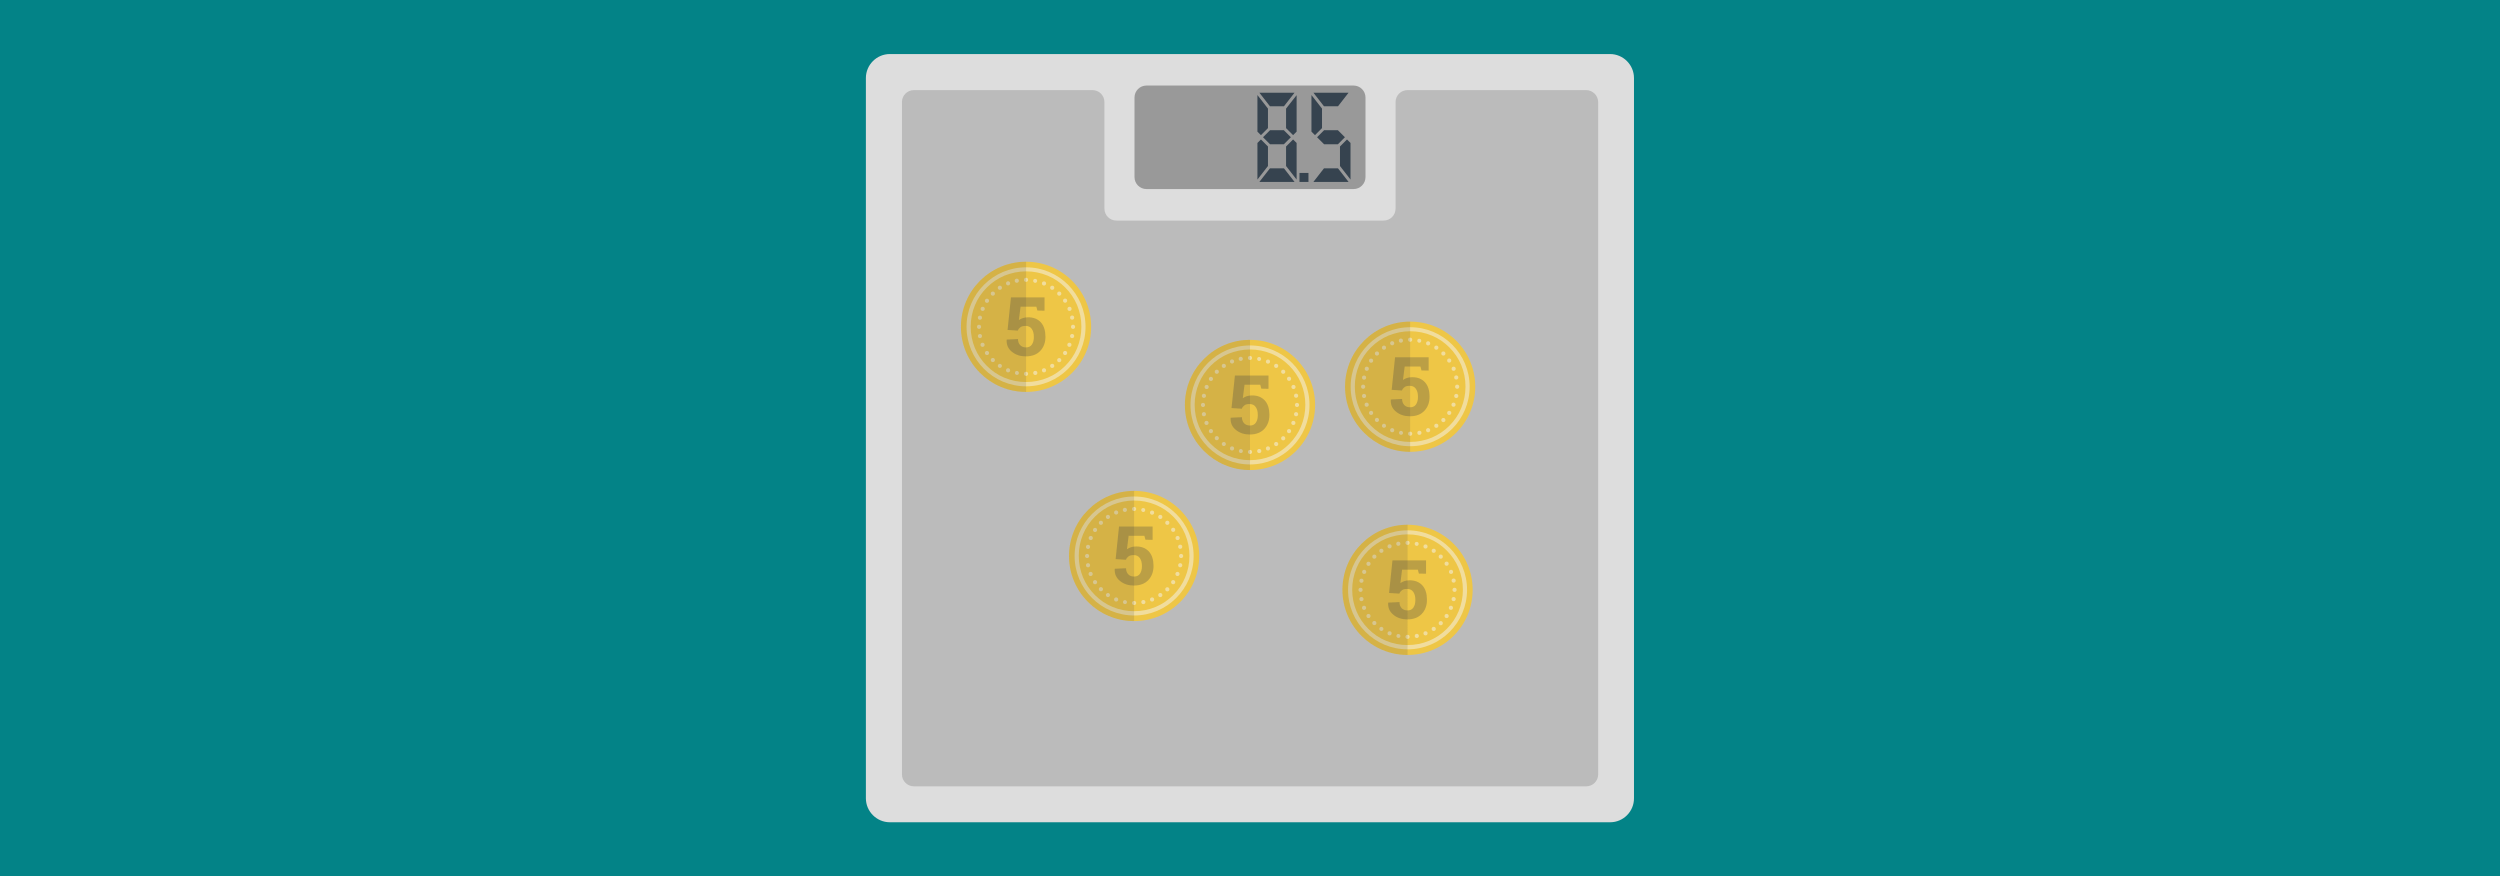 <svg xmlns="http://www.w3.org/2000/svg" viewBox="0 0 1920 673" xml:space="preserve"><style>.st5{fill:#eec646}.st6{fill:#f1dd9d}.st7,.st8{opacity:.3;fill:#444;enable-background:new}.st8{opacity:.15}</style><path fill="#038387" d="M0 0h1920v673H0z"/><path d="M1236.6 631.5H683.4c-10.1 0-18.4-8.3-18.4-18.4V59.9c0-10.1 8.3-18.4 18.4-18.4h553.1c10.1 0 18.4 8.3 18.4 18.4V613c.1 10.2-8.2 18.5-18.3 18.5z" fill="#ddd"/><path d="M1218.1 69.2H1081c-5.1 0-9.2 4.1-9.2 9.2v81.8c0 5.1-4.1 9.2-9.2 9.2H857.4c-5.1 0-9.2-4.1-9.2-9.2V78.4c0-5.1-4.1-9.2-9.2-9.2H701.9c-5.1 0-9.2 4.1-9.2 9.2v516.3c0 5.1 4.1 9.2 9.2 9.2h516.3c5.1 0 9.2-4.1 9.2-9.2V78.4c-.1-5.1-4.2-9.2-9.3-9.2z" fill="#bbb"/><path d="M1039.5 145.2h-159c-5.1 0-9.2-4.1-9.2-9.2V74.9c0-5.1 4.1-9.2 9.2-9.2h159c5.1 0 9.2 4.1 9.2 9.2V136c0 5.1-4.1 9.2-9.2 9.2z" fill="#999"/><path d="m973.8 112.5-5.4-5.4-2.7 2.7v28.1l8.1-10.4v-15zm0-14.1v-15L965.7 73v28.1l2.7 2.7 5.4-5.4zm6.9-16.8h5.4l8.1-10.4h-27l8.1 10.4h5.4zm-5.3 18.4-5.4 5.4 5.4 5.4H986l5.4-5.4-5.4-5.4h-10.6zm5.3 29.3h-5.4l-8.1 10.4h27l-8.1-10.4h-5.4zm7-16.8v15l8.1 10.4v-28.1l-2.7-2.7-5.4 5.4zm0-29.1v15l5.4 5.4 2.7-2.7v-28l-8.1 10.3zm27.6 15v-15l-8.1-10.4v28.1l2.7 2.7 5.4-5.4zm6.9-16.8h5.4l8.1-10.4h-27l8.1 10.4h5.4zm-5.3 18.4-5.4 5.4 5.4 5.4h10.6l5.4-5.4-5.4-5.4h-10.6zm5.3 29.3h-5.4l-8.1 10.4h27l-8.1-10.4h-5.4zm6.9-16.8v15l8.1 10.4v-28.1l-2.7-2.7-5.4 5.4zM998 132.8h6.9v6.9H998v-6.9z" fill="#36434f"/><circle class="st5" cx="788" cy="251" r="50"/><path class="st6" d="M788 208.4c5.7 0 11.3 1.1 16.6 3.3 5.1 2.1 9.6 5.2 13.5 9.1s7 8.5 9.1 13.5c2.2 5.3 3.3 10.8 3.3 16.6s-1.1 11.3-3.3 16.6c-2.1 5.1-5.2 9.6-9.1 13.5s-8.5 7-13.5 9.1c-5.3 2.2-10.8 3.3-16.6 3.3s-11.3-1.1-16.6-3.3c-5.1-2.1-9.6-5.2-13.5-9.1s-7-8.5-9.1-13.5c-2.2-5.3-3.3-10.8-3.3-16.6s1.1-11.3 3.3-16.6c2.1-5.1 5.2-9.6 9.1-13.5s8.5-7 13.5-9.1c5.3-2.1 10.9-3.3 16.6-3.3m0-3.1c-25.2 0-45.7 20.5-45.7 45.7s20.5 45.7 45.7 45.7 45.7-20.5 45.7-45.7-20.5-45.7-45.7-45.7z"/><path class="st7" d="m796.7 238.5-.8-3h-12.1l-1.3 10.3c.8-.6 1.9-1.1 3-1.5s2.5-.6 3.9-.6c4.3-.1 7.6 1.3 10 3.9 2.4 2.7 3.5 6.4 3.5 11.1 0 4.3-1.3 7.9-3.9 10.7s-6.3 4.3-11.2 4.3c-4.1 0-7.6-1.1-10.5-3.4s-4.4-5.3-4.2-9.3l.1-.2 8.6-.4c0 2 .6 3.5 1.7 4.7 1.1 1.1 2.6 1.7 4.4 1.7 2.1 0 3.6-.7 4.6-2.2 1-1.5 1.5-3.4 1.5-5.8 0-2.6-.5-4.6-1.6-6.2s-2.7-2.3-4.8-2.3c-1.7 0-3 .3-3.9 1s-1.6 1.5-2 2.6l-7.9-.5 2.6-25h25.8v10.2l-5.5-.1z"/><circle class="st6" cx="762.5" cy="225.5" r="1.6"/><circle class="st6" cx="758" cy="231" r="1.6"/><circle class="st6" cx="774.2" cy="284.4" r="1.6"/><circle class="st6" cx="758" cy="271.1" r="1.6"/><path class="st6" d="M774.8 219.1c.8-.3 1.2-1.3.9-2.1s-1.3-1.2-2.1-.9-1.2 1.3-.9 2.1 1.3 1.2 2.1.9zm-6 60.6c-.7-.5-1.7-.3-2.2.4-.5.7-.3 1.7.4 2.2.7.5 1.7.3 2.2-.4.5-.7.3-1.7-.4-2.2z"/><circle class="st6" cx="767.9" cy="221" r="1.6"/><circle class="st6" cx="762.5" cy="276.5" r="1.6"/><circle class="st6" cx="752.6" cy="244" r="1.6"/><path class="st6" d="M794.7 217.2c.9.2 1.7-.4 1.8-1.2.2-.9-.4-1.7-1.2-1.8-.9-.2-1.7.4-1.8 1.2-.2.8.4 1.6 1.2 1.8z"/><circle class="st6" cx="821.4" cy="237.2" r="1.6"/><circle class="st6" cx="823.4" cy="243.9" r="1.6"/><circle class="st6" cx="754.6" cy="264.8" r="1.6"/><circle class="st6" cx="751.9" cy="251" r="1.6"/><circle class="st6" cx="754.7" cy="237.2" r="1.6"/><circle class="st6" cx="752.6" cy="258.1" r="1.6"/><path class="st6" d="M781.3 284.9c-.9-.2-1.7.4-1.8 1.2-.2.9.4 1.7 1.2 1.8.9.2 1.7-.4 1.8-1.2s-.4-1.6-1.2-1.8z"/><circle class="st6" cx="818" cy="271.1" r="1.6"/><circle class="st6" cx="818" cy="230.9" r="1.6"/><circle class="st6" cx="813.5" cy="225.5" r="1.6"/><circle class="st6" cx="813.5" cy="276.6" r="1.6"/><circle class="st6" cx="824.1" cy="251" r="1.6"/><circle class="st6" cx="823.4" cy="258.1" r="1.6"/><circle class="st6" cx="780.9" cy="215.6" r="1.6"/><circle class="st6" cx="821.3" cy="264.8" r="1.6"/><circle class="st6" cx="795.1" cy="286.4" r="1.6"/><circle class="st6" cx="788" cy="214.9" r="1.6"/><circle class="st6" cx="788" cy="287.1" r="1.6"/><circle class="st6" cx="808.1" cy="221" r="1.6"/><circle class="st6" cx="808.1" cy="281" r="1.6"/><circle class="st6" cx="801.8" cy="284.4" r="1.6"/><circle class="st6" cx="801.8" cy="217.7" r="1.6"/><path class="st8" d="M738 251c0 27.6 22.4 50 50 50V201c-27.6 0-50 22.4-50 50z"/><circle class="st5" cx="1083" cy="297" r="50"/><path class="st6" d="M1083 254.4c5.7 0 11.3 1.1 16.6 3.3 5.1 2.1 9.6 5.2 13.5 9.1s7 8.5 9.1 13.5c2.2 5.3 3.3 10.8 3.3 16.6s-1.1 11.3-3.3 16.6c-2.1 5.1-5.2 9.6-9.1 13.5s-8.5 7-13.5 9.1c-5.3 2.2-10.8 3.3-16.6 3.3s-11.3-1.1-16.6-3.3c-5.1-2.1-9.6-5.2-13.5-9.1s-7-8.5-9.1-13.5c-2.2-5.3-3.3-10.8-3.3-16.6s1.1-11.3 3.3-16.6c2.1-5.1 5.2-9.6 9.1-13.5s8.5-7 13.5-9.1c5.3-2.1 10.9-3.3 16.6-3.3m0-3.1c-25.2 0-45.7 20.5-45.7 45.7s20.5 45.7 45.7 45.7 45.7-20.5 45.7-45.7-20.5-45.7-45.7-45.7z"/><path class="st7" d="m1091.7 284.5-.8-3h-12.1l-1.3 10.3c.8-.6 1.9-1.1 3-1.5s2.5-.6 3.9-.6c4.3-.1 7.6 1.3 10 3.9 2.4 2.7 3.5 6.4 3.5 11.1 0 4.3-1.3 7.9-3.9 10.7s-6.3 4.3-11.2 4.3c-4.1 0-7.6-1.1-10.5-3.4s-4.4-5.3-4.2-9.3l.1-.2 8.6-.4c0 2 .6 3.5 1.7 4.7 1.1 1.1 2.6 1.7 4.4 1.7 2.1 0 3.6-.7 4.6-2.2 1-1.5 1.5-3.4 1.5-5.8 0-2.6-.5-4.6-1.6-6.2s-2.7-2.3-4.8-2.3c-1.7 0-3 .3-3.9 1s-1.6 1.5-2 2.6l-7.9-.5 2.6-25h25.8v10.2l-5.5-.1z"/><circle class="st6" cx="1057.5" cy="271.5" r="1.6"/><circle class="st6" cx="1053" cy="277" r="1.6"/><circle class="st6" cx="1069.2" cy="330.4" r="1.6"/><circle class="st6" cx="1053" cy="317.1" r="1.6"/><path class="st6" d="M1069.8 265.1c.8-.3 1.2-1.3.9-2.1s-1.3-1.2-2.1-.9-1.2 1.3-.9 2.1 1.3 1.2 2.1.9zm-6 60.6c-.7-.5-1.7-.3-2.2.4-.5.7-.3 1.7.4 2.2.7.5 1.7.3 2.2-.4.5-.7.3-1.7-.4-2.2z"/><circle class="st6" cx="1062.9" cy="267" r="1.6"/><circle class="st6" cx="1057.5" cy="322.5" r="1.6"/><circle class="st6" cx="1047.6" cy="290" r="1.6"/><path class="st6" d="M1089.7 263.2c.9.2 1.7-.4 1.8-1.2.2-.9-.4-1.7-1.2-1.8-.9-.2-1.7.4-1.8 1.2-.2.8.4 1.6 1.2 1.8z"/><circle class="st6" cx="1116.4" cy="283.2" r="1.6"/><circle class="st6" cx="1118.4" cy="289.9" r="1.6"/><circle class="st6" cx="1049.6" cy="310.8" r="1.6"/><circle class="st6" cx="1046.9" cy="297" r="1.6"/><circle class="st6" cx="1049.7" cy="283.2" r="1.6"/><circle class="st6" cx="1047.6" cy="304.1" r="1.6"/><path class="st6" d="M1076.3 330.9c-.9-.2-1.7.4-1.8 1.2-.2.9.4 1.7 1.2 1.8.9.2 1.7-.4 1.8-1.2s-.4-1.6-1.2-1.8z"/><circle class="st6" cx="1113" cy="317.1" r="1.6"/><circle class="st6" cx="1113" cy="276.9" r="1.6"/><circle class="st6" cx="1108.5" cy="271.5" r="1.6"/><circle class="st6" cx="1108.5" cy="322.6" r="1.6"/><circle class="st6" cx="1119.1" cy="297" r="1.6"/><circle class="st6" cx="1118.4" cy="304.1" r="1.6"/><circle class="st6" cx="1075.9" cy="261.6" r="1.6"/><circle class="st6" cx="1116.3" cy="310.8" r="1.6"/><circle class="st6" cx="1090.1" cy="332.4" r="1.6"/><circle class="st6" cx="1083" cy="260.9" r="1.6"/><circle class="st6" cx="1083" cy="333.1" r="1.6"/><circle class="st6" cx="1103.1" cy="267" r="1.6"/><circle class="st6" cx="1103.1" cy="327" r="1.6"/><circle class="st6" cx="1096.8" cy="330.4" r="1.6"/><circle class="st6" cx="1096.8" cy="263.7" r="1.6"/><path class="st8" d="M1033 297c0 27.6 22.4 50 50 50V247c-27.6 0-50 22.4-50 50z"/><circle class="st5" cx="871" cy="427" r="50"/><path class="st6" d="M871 384.4c5.7 0 11.3 1.1 16.6 3.3 5.1 2.1 9.6 5.2 13.5 9.1s7 8.5 9.1 13.5c2.2 5.3 3.3 10.8 3.3 16.6s-1.1 11.3-3.3 16.6c-2.1 5.1-5.2 9.6-9.1 13.5s-8.5 7-13.5 9.1c-5.3 2.2-10.8 3.3-16.6 3.3s-11.3-1.1-16.6-3.3c-5.1-2.1-9.6-5.2-13.5-9.1s-7-8.5-9.1-13.5c-2.2-5.3-3.3-10.8-3.3-16.6s1.1-11.3 3.3-16.6c2.1-5.1 5.2-9.6 9.1-13.5s8.5-7 13.5-9.1c5.3-2.1 10.9-3.3 16.6-3.3m0-3.1c-25.2 0-45.7 20.5-45.7 45.7s20.5 45.7 45.7 45.7 45.7-20.5 45.7-45.7-20.5-45.7-45.7-45.7z"/><path class="st7" d="m879.7 414.5-.8-3h-12.1l-1.3 10.3c.8-.6 1.9-1.1 3-1.5s2.5-.6 3.9-.6c4.3-.1 7.6 1.3 10 3.9 2.4 2.7 3.5 6.4 3.5 11.1 0 4.3-1.3 7.9-3.9 10.7s-6.3 4.3-11.2 4.3c-4.1 0-7.6-1.1-10.5-3.4s-4.4-5.3-4.2-9.3l.1-.2 8.6-.4c0 2 .6 3.5 1.7 4.7 1.1 1.1 2.6 1.7 4.4 1.7 2.1 0 3.6-.7 4.6-2.2 1-1.5 1.5-3.4 1.5-5.8 0-2.6-.5-4.6-1.6-6.2s-2.7-2.3-4.8-2.3c-1.7 0-3 .3-3.9 1s-1.6 1.5-2 2.6l-7.9-.5 2.6-25h25.8v10.2l-5.5-.1z"/><circle class="st6" cx="845.5" cy="401.5" r="1.6"/><circle class="st6" cx="841" cy="407" r="1.6"/><circle class="st6" cx="857.2" cy="460.4" r="1.6"/><circle class="st6" cx="841" cy="447.1" r="1.6"/><path class="st6" d="M857.8 395.1c.8-.3 1.2-1.3.9-2.1s-1.3-1.2-2.1-.9-1.2 1.3-.9 2.1 1.3 1.2 2.1.9zm-6 60.6c-.7-.5-1.7-.3-2.2.4-.5.7-.3 1.7.4 2.2.7.5 1.7.3 2.2-.4.5-.7.3-1.7-.4-2.2z"/><circle class="st6" cx="850.9" cy="397" r="1.6"/><circle class="st6" cx="845.5" cy="452.5" r="1.6"/><circle class="st6" cx="835.6" cy="420" r="1.6"/><path class="st6" d="M877.7 393.2c.9.2 1.7-.4 1.8-1.2.2-.9-.4-1.7-1.2-1.8-.9-.2-1.7.4-1.8 1.2-.2.8.4 1.6 1.2 1.8z"/><circle class="st6" cx="904.4" cy="413.2" r="1.6"/><circle class="st6" cx="906.4" cy="419.9" r="1.6"/><circle class="st6" cx="837.6" cy="440.8" r="1.6"/><circle class="st6" cx="834.9" cy="427" r="1.6"/><circle class="st6" cx="837.7" cy="413.2" r="1.6"/><circle class="st6" cx="835.6" cy="434.1" r="1.6"/><path class="st6" d="M864.3 460.9c-.9-.2-1.7.4-1.8 1.2-.2.9.4 1.7 1.2 1.8.9.2 1.7-.4 1.8-1.2s-.4-1.6-1.2-1.8z"/><circle class="st6" cx="901" cy="447.1" r="1.6"/><circle class="st6" cx="901" cy="406.9" r="1.6"/><circle class="st6" cx="896.5" cy="401.5" r="1.6"/><circle class="st6" cx="896.5" cy="452.6" r="1.6"/><circle class="st6" cx="907.1" cy="427" r="1.6"/><circle class="st6" cx="906.4" cy="434.1" r="1.6"/><circle class="st6" cx="863.9" cy="391.6" r="1.6"/><circle class="st6" cx="904.3" cy="440.8" r="1.6"/><circle class="st6" cx="878.1" cy="462.4" r="1.6"/><circle class="st6" cx="871" cy="390.9" r="1.6"/><circle class="st6" cx="871" cy="463.1" r="1.6"/><circle class="st6" cx="891.1" cy="397" r="1.6"/><circle class="st6" cx="891.1" cy="457" r="1.6"/><circle class="st6" cx="884.8" cy="460.4" r="1.6"/><circle class="st6" cx="884.8" cy="393.7" r="1.6"/><path class="st8" d="M821 427c0 27.6 22.4 50 50 50V377c-27.6 0-50 22.4-50 50z"/><circle class="st5" cx="1081" cy="453" r="50"/><path class="st6" d="M1081 410.4c5.7 0 11.3 1.1 16.6 3.3 5.1 2.1 9.6 5.2 13.5 9.1s7 8.5 9.1 13.5c2.2 5.3 3.3 10.8 3.3 16.6s-1.1 11.3-3.3 16.6c-2.1 5.1-5.2 9.6-9.1 13.5s-8.5 7-13.5 9.1c-5.3 2.2-10.8 3.3-16.6 3.3s-11.3-1.1-16.6-3.3c-5.1-2.1-9.6-5.2-13.5-9.1s-7-8.5-9.1-13.5c-2.2-5.3-3.3-10.8-3.3-16.6s1.1-11.3 3.3-16.6c2.1-5.1 5.2-9.6 9.1-13.5s8.5-7 13.5-9.1c5.3-2.1 10.9-3.3 16.6-3.3m0-3.1c-25.2 0-45.7 20.5-45.7 45.7s20.5 45.7 45.7 45.7 45.7-20.5 45.7-45.7-20.5-45.7-45.7-45.7z"/><path class="st7" d="m1089.7 440.5-.8-3h-12.1l-1.3 10.3c.8-.6 1.9-1.1 3-1.5s2.5-.6 3.9-.6c4.3-.1 7.6 1.3 10 3.9 2.4 2.7 3.5 6.4 3.5 11.1 0 4.3-1.3 7.9-3.9 10.7s-6.3 4.3-11.2 4.3c-4.1 0-7.6-1.1-10.5-3.4s-4.4-5.3-4.2-9.3l.1-.2 8.6-.4c0 2 .6 3.5 1.7 4.7 1.1 1.1 2.6 1.7 4.4 1.7 2.1 0 3.6-.7 4.6-2.2 1-1.5 1.5-3.4 1.5-5.8 0-2.6-.5-4.6-1.6-6.2s-2.7-2.3-4.8-2.3c-1.7 0-3 .3-3.9 1s-1.6 1.5-2 2.6l-7.9-.5 2.6-25h25.8v10.2l-5.5-.1z"/><circle class="st6" cx="1055.5" cy="427.5" r="1.6"/><circle class="st6" cx="1051" cy="433" r="1.6"/><circle class="st6" cx="1067.2" cy="486.4" r="1.6"/><circle class="st6" cx="1051" cy="473.1" r="1.6"/><path class="st6" d="M1067.8 421.1c.8-.3 1.2-1.3.9-2.1s-1.3-1.2-2.1-.9-1.2 1.3-.9 2.1 1.3 1.2 2.1.9zm-6 60.6c-.7-.5-1.7-.3-2.2.4-.5.7-.3 1.7.4 2.2.7.5 1.7.3 2.2-.4.5-.7.3-1.7-.4-2.2z"/><circle class="st6" cx="1060.9" cy="423" r="1.6"/><circle class="st6" cx="1055.5" cy="478.5" r="1.6"/><circle class="st6" cx="1045.6" cy="446" r="1.6"/><path class="st6" d="M1087.7 419.2c.9.2 1.7-.4 1.8-1.2.2-.9-.4-1.7-1.2-1.8-.9-.2-1.7.4-1.8 1.2-.2.8.4 1.6 1.2 1.8z"/><circle class="st6" cx="1114.4" cy="439.2" r="1.6"/><circle class="st6" cx="1116.4" cy="445.9" r="1.6"/><circle class="st6" cx="1047.6" cy="466.8" r="1.6"/><circle class="st6" cx="1044.9" cy="453" r="1.6"/><circle class="st6" cx="1047.7" cy="439.2" r="1.6"/><circle class="st6" cx="1045.6" cy="460.1" r="1.6"/><path class="st6" d="M1074.3 486.9c-.9-.2-1.7.4-1.8 1.2-.2.9.4 1.7 1.2 1.8.9.2 1.7-.4 1.8-1.2s-.4-1.6-1.2-1.8z"/><circle class="st6" cx="1111" cy="473.1" r="1.6"/><circle class="st6" cx="1111" cy="432.9" r="1.6"/><circle class="st6" cx="1106.5" cy="427.5" r="1.6"/><circle class="st6" cx="1106.5" cy="478.6" r="1.6"/><circle class="st6" cx="1117.1" cy="453" r="1.6"/><circle class="st6" cx="1116.4" cy="460.1" r="1.6"/><circle class="st6" cx="1073.9" cy="417.6" r="1.6"/><circle class="st6" cx="1114.3" cy="466.8" r="1.6"/><circle class="st6" cx="1088.1" cy="488.4" r="1.6"/><circle class="st6" cx="1081" cy="416.9" r="1.6"/><circle class="st6" cx="1081" cy="489.1" r="1.6"/><circle class="st6" cx="1101.1" cy="423" r="1.6"/><circle class="st6" cx="1101.1" cy="483" r="1.6"/><circle class="st6" cx="1094.8" cy="486.4" r="1.6"/><circle class="st6" cx="1094.8" cy="419.7" r="1.6"/><path class="st8" d="M1031 453c0 27.6 22.4 50 50 50V403c-27.6 0-50 22.4-50 50z"/><circle class="st5" cx="960" cy="311" r="50"/><path class="st6" d="M960 268.4c5.7 0 11.3 1.1 16.6 3.3 5.1 2.1 9.6 5.2 13.5 9.1s7 8.5 9.1 13.5c2.2 5.3 3.3 10.8 3.3 16.6s-1.1 11.3-3.3 16.6c-2.1 5.1-5.2 9.6-9.1 13.5s-8.5 7-13.5 9.1c-5.3 2.2-10.8 3.3-16.6 3.3s-11.3-1.1-16.6-3.3c-5.1-2.1-9.6-5.2-13.5-9.1s-7-8.5-9.1-13.5c-2.2-5.3-3.3-10.8-3.3-16.6s1.1-11.3 3.3-16.6c2.1-5.1 5.2-9.6 9.1-13.5s8.5-7 13.5-9.1c5.3-2.1 10.9-3.3 16.6-3.3m0-3.1c-25.2 0-45.7 20.5-45.7 45.7s20.5 45.7 45.7 45.7 45.7-20.5 45.7-45.7-20.5-45.7-45.7-45.7z"/><path class="st7" d="m968.7 298.5-.8-3h-12.1l-1.3 10.3c.8-.6 1.9-1.1 3-1.5s2.5-.6 3.9-.6c4.3-.1 7.6 1.3 10 3.9 2.4 2.7 3.5 6.4 3.5 11.1 0 4.3-1.3 7.9-3.9 10.7s-6.3 4.3-11.2 4.3c-4.1 0-7.6-1.1-10.5-3.4s-4.4-5.3-4.2-9.3l.1-.2 8.6-.4c0 2 .6 3.5 1.7 4.7 1.1 1.1 2.6 1.7 4.4 1.7 2.1 0 3.6-.7 4.6-2.2 1-1.5 1.5-3.4 1.5-5.8 0-2.6-.5-4.6-1.6-6.2s-2.7-2.3-4.8-2.3c-1.7 0-3 .3-3.9 1s-1.6 1.5-2 2.6l-7.9-.5 2.6-25h25.8v10.2l-5.5-.1z"/><circle class="st6" cx="934.5" cy="285.5" r="1.6"/><circle class="st6" cx="930" cy="291" r="1.6"/><circle class="st6" cx="946.2" cy="344.4" r="1.6"/><circle class="st6" cx="930" cy="331.1" r="1.6"/><path class="st6" d="M946.8 279.1c.8-.3 1.2-1.3.9-2.1s-1.3-1.2-2.1-.9-1.2 1.3-.9 2.1 1.3 1.2 2.1.9zm-6 60.6c-.7-.5-1.7-.3-2.2.4-.5.7-.3 1.7.4 2.2.7.5 1.7.3 2.2-.4.5-.7.3-1.7-.4-2.2z"/><circle class="st6" cx="939.9" cy="281" r="1.6"/><circle class="st6" cx="934.5" cy="336.5" r="1.6"/><circle class="st6" cx="924.6" cy="304" r="1.6"/><path class="st6" d="M966.7 277.2c.9.2 1.7-.4 1.8-1.2.2-.9-.4-1.7-1.2-1.8-.9-.2-1.7.4-1.8 1.2-.2.8.4 1.6 1.2 1.8z"/><circle class="st6" cx="993.4" cy="297.2" r="1.6"/><circle class="st6" cx="995.4" cy="303.9" r="1.6"/><circle class="st6" cx="926.6" cy="324.8" r="1.6"/><circle class="st6" cx="923.9" cy="311" r="1.6"/><circle class="st6" cx="926.7" cy="297.2" r="1.6"/><circle class="st6" cx="924.6" cy="318.1" r="1.6"/><path class="st6" d="M953.3 344.9c-.9-.2-1.7.4-1.8 1.2-.2.9.4 1.7 1.2 1.8.9.2 1.7-.4 1.8-1.2s-.4-1.6-1.2-1.8z"/><circle class="st6" cx="990" cy="331.1" r="1.6"/><circle class="st6" cx="990" cy="290.9" r="1.6"/><circle class="st6" cx="985.5" cy="285.5" r="1.6"/><circle class="st6" cx="985.5" cy="336.6" r="1.6"/><circle class="st6" cx="996.1" cy="311" r="1.6"/><circle class="st6" cx="995.4" cy="318.1" r="1.6"/><circle class="st6" cx="952.9" cy="275.6" r="1.6"/><circle class="st6" cx="993.3" cy="324.8" r="1.6"/><circle class="st6" cx="967.1" cy="346.4" r="1.6"/><circle class="st6" cx="960" cy="274.9" r="1.6"/><circle class="st6" cx="960" cy="347.1" r="1.6"/><circle class="st6" cx="980.1" cy="281" r="1.6"/><circle class="st6" cx="980.1" cy="341" r="1.6"/><circle class="st6" cx="973.8" cy="344.4" r="1.6"/><circle class="st6" cx="973.8" cy="277.7" r="1.6"/><path class="st8" d="M910 311c0 27.6 22.4 50 50 50V261c-27.6 0-50 22.4-50 50z"/></svg>